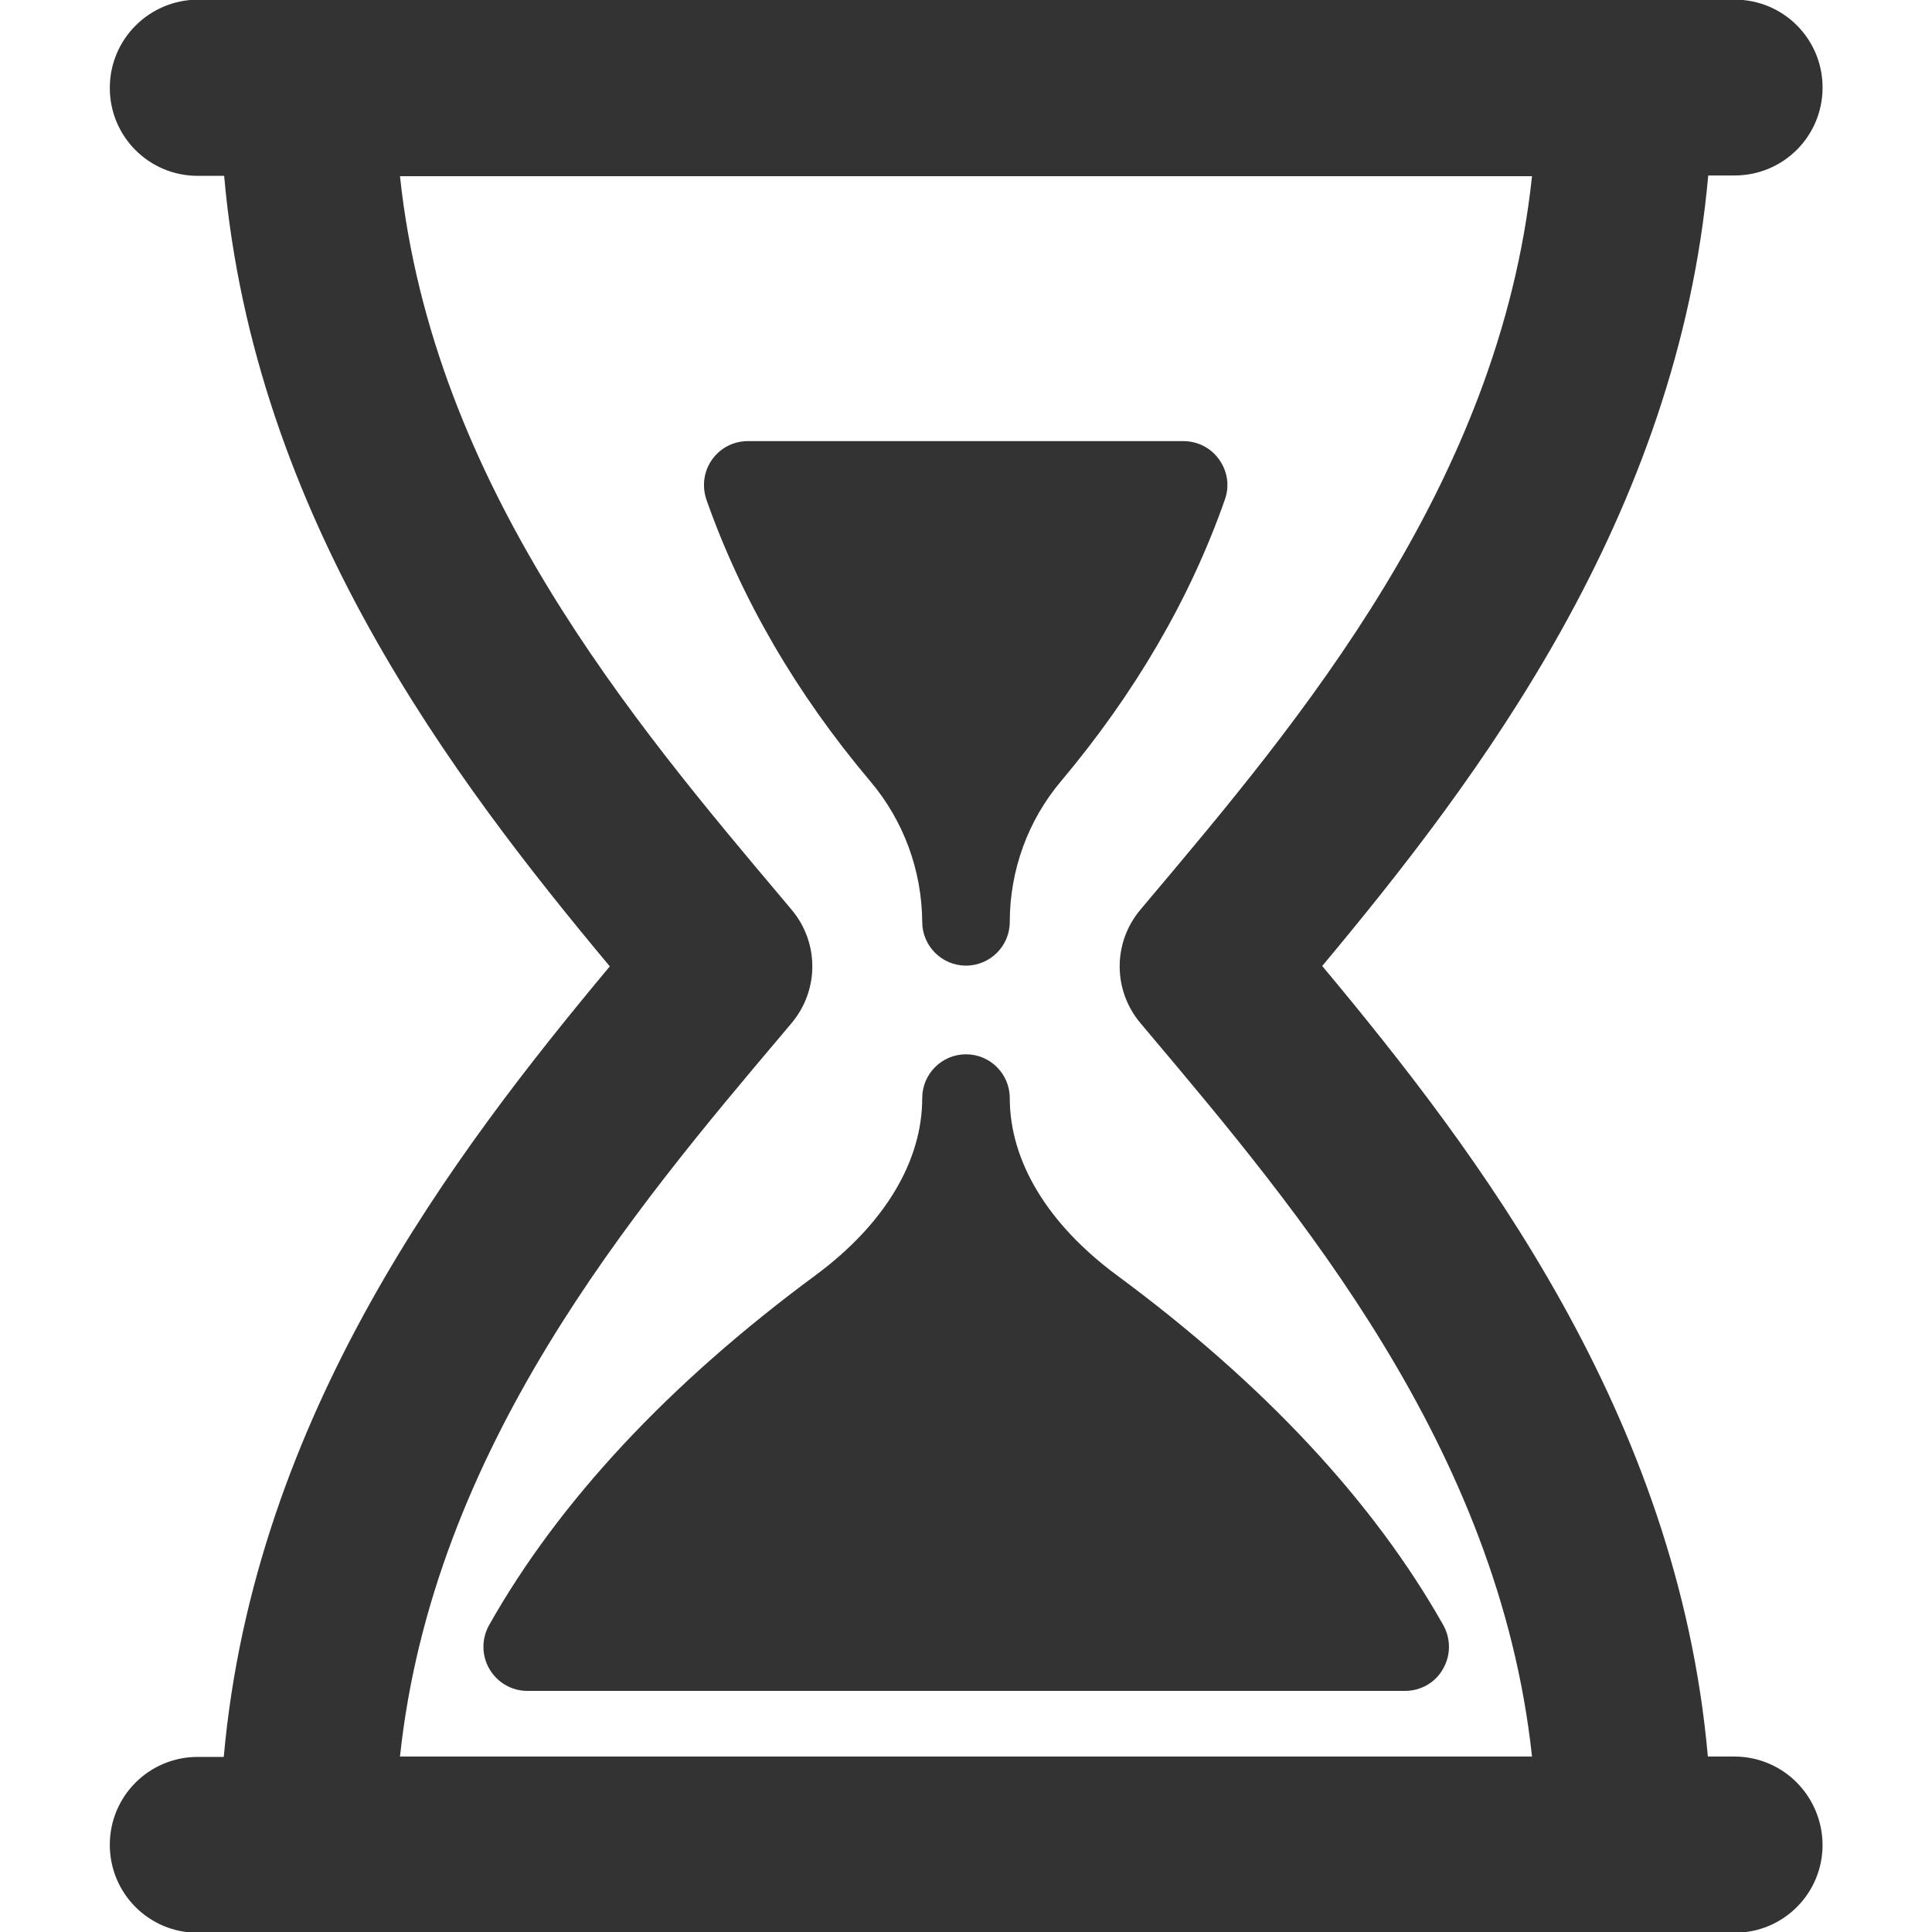 <?xml version="1.0" encoding="utf-8"?>
<!-- Generator: Adobe Illustrator 21.0.0, SVG Export Plug-In . SVG Version: 6.00 Build 0)  -->
<svg version="1.1" id="Capa_1" xmlns="http://www.w3.org/2000/svg" xmlns:xlink="http://www.w3.org/1999/xlink" x="0px" y="0px"
	 viewBox="0 0 512 512" style="enable-background:new 0 0 512 512;" xml:space="preserve">
<style type="text/css">
	.st0{fill:#333333;}
</style>
<g>
	<g id="Layer_1_64_">
		<g>
			<path class="st0" d="M244.4,244.3c0,6.4,5.2,11.6,11.6,11.6c6.4,0,11.6-5.2,11.6-11.6c0-13.6,4.8-26.9,13.6-37.3
				c19.5-23.2,34.2-48.3,43.4-74.6c1.3-3.6,0.7-7.5-1.5-10.6c-2.2-3.1-5.7-4.9-9.5-4.9H198.2c-3.8,0-7.3,1.8-9.5,4.9
				c-2.2,3.1-2.7,7-1.5,10.6c9.3,26.4,23.9,51.5,43.4,74.6C239.5,217.5,244.3,230.7,244.4,244.3z"/>
			<path class="st0" d="M267.6,291c0-6.4-5.2-11.6-11.6-11.6c-6.4,0-11.6,5.2-11.6,11.6c0,16.8-10,33.4-28.2,46.9
				c-38.9,28.7-68.1,60-86.6,92.8c-2,3.6-2,8,0.1,11.6c2.1,3.6,5.9,5.8,10,5.8h232.7c4.1,0,8-2.2,10-5.8c2.1-3.6,2.1-8,0.1-11.6
				c-18.5-32.8-47.7-64.1-86.6-92.8C277.7,324.4,267.6,307.8,267.6,291z"/>
			<path class="st0" d="M459.6,465.5h-7c-8-90.6-61-160.1-102.2-209.5c41.2-49.4,94.2-118.9,102.3-209.5h7
				c12.9,0,23.3-10.4,23.3-23.3c0-12.9-10.4-23.3-23.3-23.3H52.4C39.5,0,29.1,10.4,29.1,23.3c0,12.9,10.4,23.3,23.3,23.3h7
				c8,90.6,61,160.1,102.2,209.5c-41.2,49.4-94.2,118.9-102.3,209.5h-6.9c-12.9,0-23.3,10.4-23.3,23.3c0,12.9,10.4,23.3,23.3,23.3
				h29.1h349.1h29.1c12.9,0,23.3-10.4,23.3-23.3C482.9,475.9,472.5,465.5,459.6,465.5z M106,465.5c8.7-81.8,61.9-144.8,101.7-191.9
				l2.1-2.5c7.3-8.7,7.3-21.3,0-30l-2.1-2.5c-39.7-47.1-93-110.1-101.7-191.9h300c-8.7,81.8-62,144.8-101.7,191.9l-2.1,2.5
				c-7.3,8.7-7.3,21.3,0,30l2.1,2.5c39.7,47.1,92.9,110.1,101.7,191.9L106,465.5L106,465.5z"/>
		</g>
	</g>
</g>
</svg>
